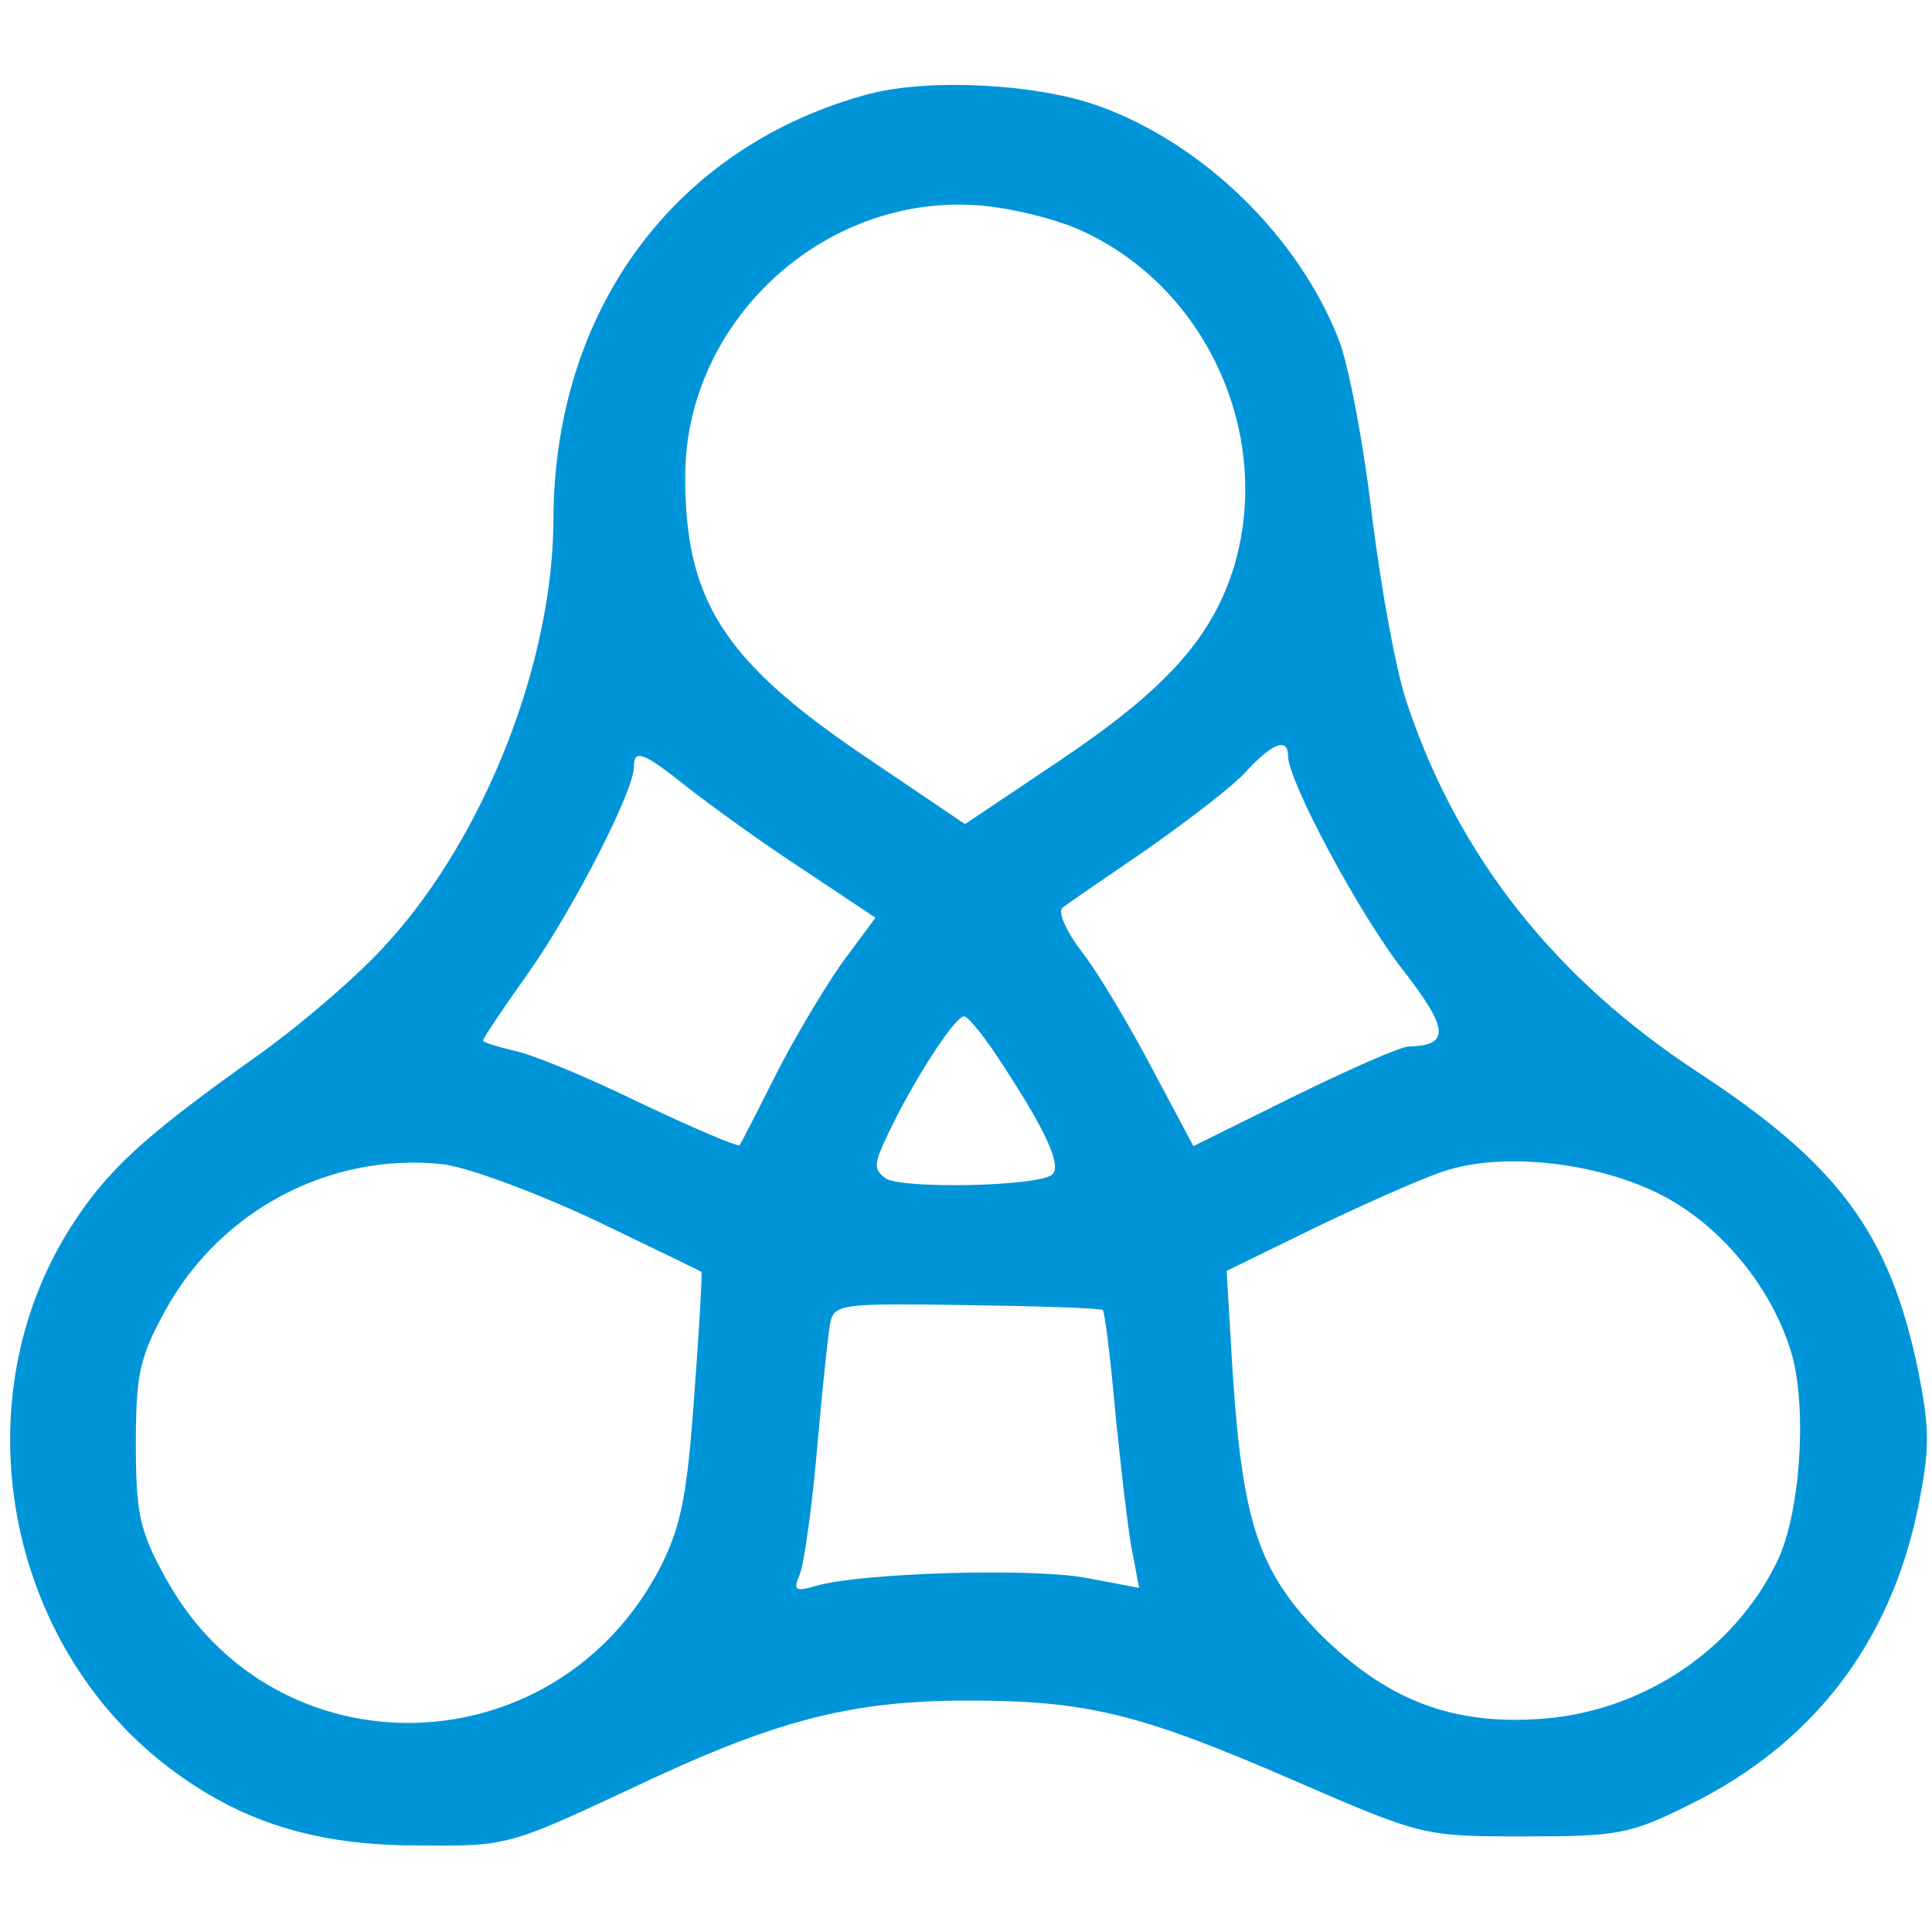 <?xml version="1.0" standalone="no"?>
<!DOCTYPE svg PUBLIC "-//W3C//DTD SVG 20010904//EN"
 "http://www.w3.org/TR/2001/REC-SVG-20010904/DTD/svg10.dtd">
<svg version="1.0" xmlns="http://www.w3.org/2000/svg"
 width="192pt" height="192pt" viewBox="0 0 192 192"
 preserveAspectRatio="xMidYMid meet">

<g transform="translate(0,192) scale(0.1,-0.1)"
fill="#0095D9" stroke="none">
<path d="M865 1827 c-193 -51 -315 -214 -315 -425 -1 -141 -68 -312 -164 -418
-29 -33 -91 -86 -137 -118 -105 -75 -143 -109 -179 -166 -109 -172 -65 -412
97 -536 71 -54 145 -78 248 -78 89 -1 91 0 211 56 143 68 218 88 336 88 118 0
171 -13 323 -79 129 -56 130 -56 230 -56 93 0 105 2 165 32 121 60 198 159
226 294 12 60 12 78 0 138 -28 135 -79 204 -218 295 -142 93 -237 213 -288
362 -12 32 -27 117 -36 187 -8 71 -23 151 -33 178 -40 104 -136 197 -240 234
-62 22 -167 27 -226 12z m207 -135 c125 -55 193 -201 155 -333 -22 -73 -68
-124 -177 -197 l-91 -61 -102 69 c-137 93 -176 153 -176 275 -1 154 136 282
290 271 31 -2 76 -13 101 -24z m208 -523 c0 -25 71 -158 115 -214 45 -58 46
-74 5 -75 -8 0 -60 -23 -115 -50 l-99 -49 -41 77 c-22 42 -53 94 -69 115 -17
22 -25 41 -20 45 5 4 43 30 84 58 41 29 86 63 99 78 26 28 41 33 41 15z m-596
-32 c23 -18 74 -55 114 -81 l72 -48 -34 -46 c-18 -26 -48 -76 -66 -112 -18
-36 -34 -67 -35 -68 -2 -2 -46 17 -99 42 -53 26 -109 49 -126 52 -16 4 -30 8
-30 10 0 2 20 32 45 67 45 64 105 181 105 205 0 18 9 15 54 -21z m313 -276
c42 -64 58 -99 49 -108 -12 -12 -149 -15 -166 -4 -12 9 -12 14 3 45 24 51 66
116 75 116 4 0 22 -22 39 -49z m-407 -153 c58 -28 106 -51 107 -52 1 -1 -2
-56 -7 -122 -7 -99 -13 -130 -33 -170 -103 -202 -383 -210 -492 -13 -26 47
-30 64 -30 134 0 70 4 87 30 134 55 99 164 156 275 144 25 -3 92 -28 150 -55z
m1058 26 c61 -30 114 -94 133 -161 15 -55 8 -158 -15 -205 -42 -87 -132 -148
-232 -156 -90 -7 -155 18 -221 83 -62 63 -78 111 -88 261 l-6 101 88 43 c48
23 106 49 128 56 56 19 148 10 213 -22z m-552 -116 c2 -2 8 -51 13 -108 6 -58
13 -119 17 -136 l6 -32 -53 10 c-54 10 -223 5 -268 -8 -21 -6 -23 -5 -16 12 4
10 12 66 17 124 5 58 11 114 13 125 4 19 11 20 136 18 72 -1 133 -3 135 -5z"/>
</g>
</svg>
